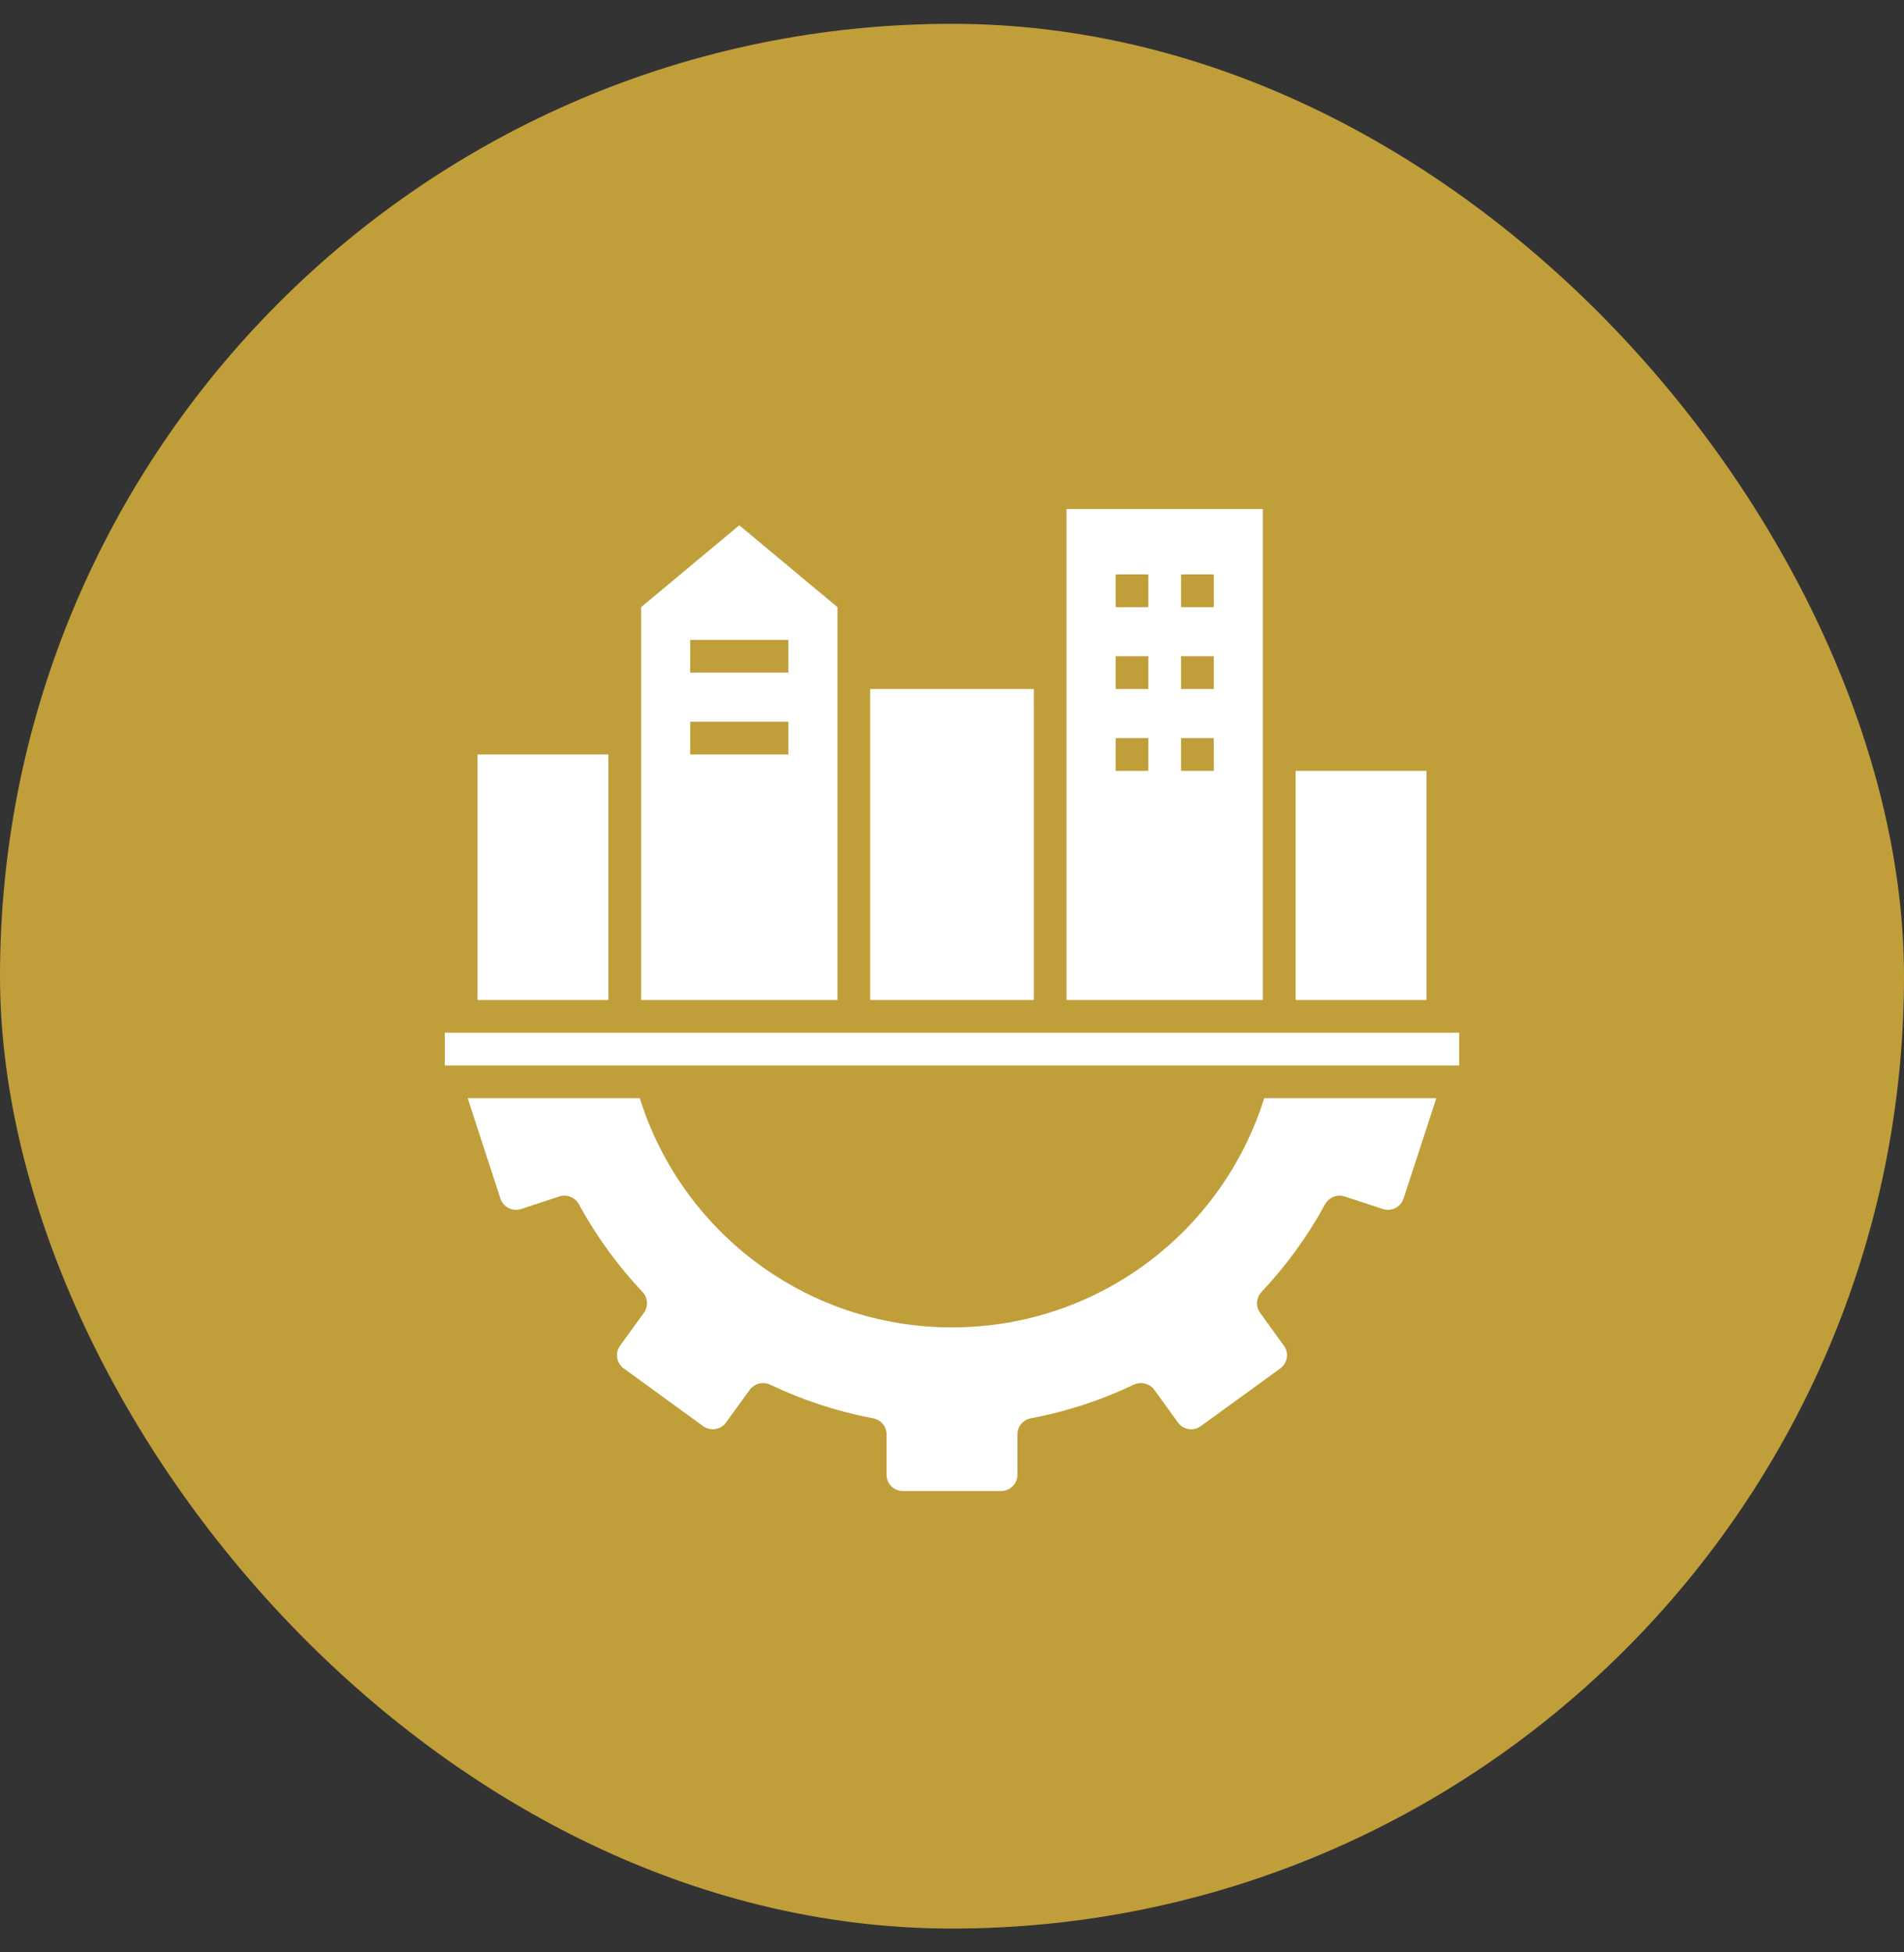 <svg width="40" height="41" viewBox="0 0 40 41" fill="none" xmlns="http://www.w3.org/2000/svg">
<rect x="0" y="0" width="40" height="41" fill="#333333" stroke="none"/>
<rect y="0.5" width="40" height="40" rx="20" fill="#C09E3A"/>
<g clip-path="url(#clip0_738_7054)">
<path d="M27.837 25.29C27.92 25.146 28.088 25.073 28.247 25.125L29.054 25.39C29.236 25.448 29.429 25.348 29.487 25.166L30.175 23.062H26.559C25.686 25.854 23.08 27.875 20 27.875C16.92 27.875 14.314 25.854 13.441 23.062H9.825L10.512 25.166C10.571 25.348 10.763 25.448 10.946 25.39L11.753 25.125C11.912 25.073 12.08 25.146 12.162 25.29C12.527 25.96 12.977 26.579 13.496 27.129C13.61 27.249 13.627 27.435 13.527 27.569L13.029 28.257C12.915 28.411 12.95 28.624 13.104 28.738L14.771 29.948C14.926 30.061 15.143 30.027 15.253 29.872L15.751 29.185C15.851 29.051 16.03 29.009 16.181 29.078C16.858 29.401 17.583 29.642 18.34 29.783C18.505 29.814 18.625 29.955 18.625 30.12V30.969C18.625 31.158 18.78 31.312 18.969 31.312H21.031C21.22 31.312 21.375 31.158 21.375 30.969V30.12C21.375 29.955 21.495 29.814 21.66 29.783C22.416 29.642 23.142 29.401 23.819 29.078C23.97 29.009 24.149 29.051 24.249 29.185L24.747 29.872C24.857 30.027 25.074 30.061 25.228 29.948L26.896 28.738C27.05 28.624 27.085 28.411 26.971 28.257L26.473 27.569C26.373 27.435 26.39 27.249 26.504 27.129C27.023 26.579 27.473 25.96 27.837 25.29Z" fill="white"/>
<path d="M9.344 21.688H30.656V22.375H9.344V21.688Z" fill="white"/>
<path d="M10.031 15.844H12.781V21H10.031V15.844Z" fill="white"/>
<path d="M18.281 14.469H21.719V21H18.281V14.469Z" fill="white"/>
<path d="M27.219 16.188H29.969V21H27.219V16.188Z" fill="white"/>
<path d="M22.406 14.469V21H26.531V10.688H22.406V14.469ZM24.812 12.062H25.5V12.75H24.812V12.062ZM24.812 13.781H25.5V14.469H24.812V13.781ZM24.812 15.5H25.5V16.188H24.812V15.5ZM23.438 12.062H24.125V12.75H23.438V12.062ZM23.438 13.781H24.125V14.469H23.438V13.781ZM23.438 15.5H24.125V16.188H23.438V15.5Z" fill="white"/>
<path d="M13.469 21H17.594V12.75L15.531 11.031L13.469 12.75V21ZM14.5 13.438H16.562V14.125H14.5V13.438ZM14.5 15.156H16.562V15.844H14.5V15.156Z" fill="white"/>
</g>
<defs>
<clipPath id="clip0_738_7054">
<rect width="22" height="22" fill="white" transform="translate(9 10)"/>
</clipPath>
</defs>
</svg>
